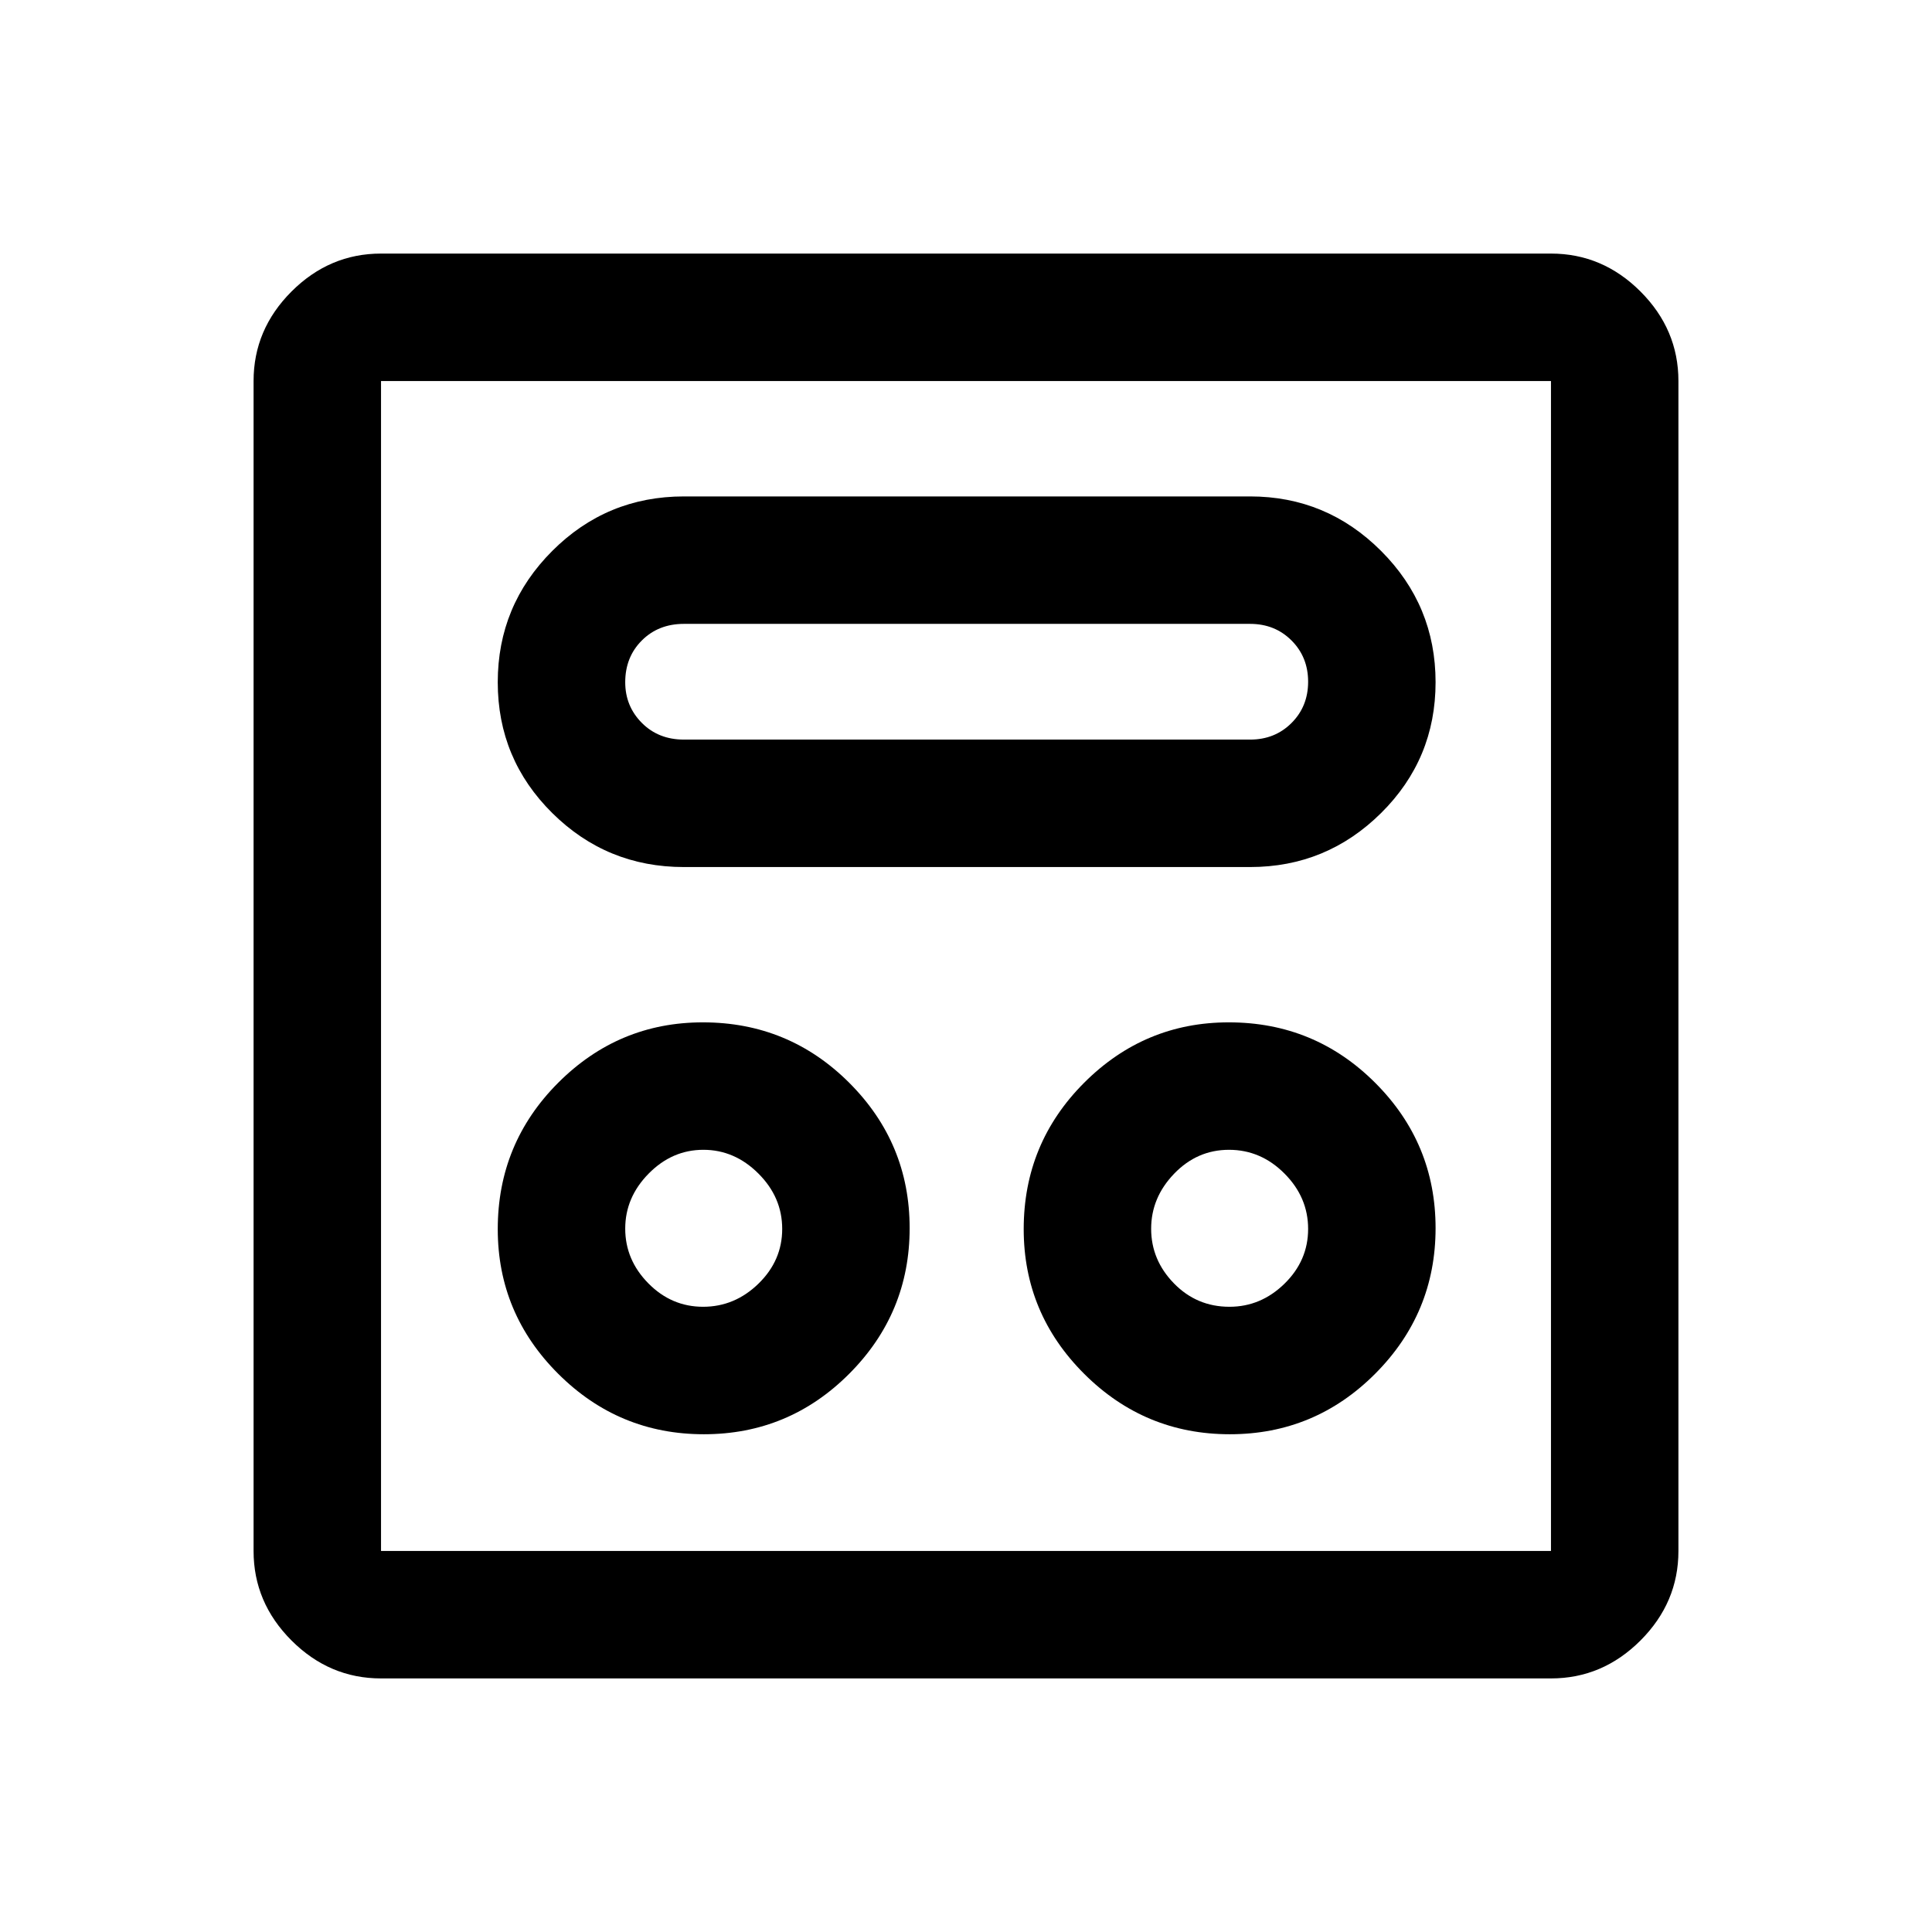 <svg xmlns="http://www.w3.org/2000/svg" height="40" viewBox="0 -960 960 960" width="40"><path d="M349.74-247.33q42.26 0 72.26-30.08 30-30.08 30-72.33Q452-392 421.95-422q-30.06-30-72.69-30-41.93 0-71.93 30.05-30 30.06-30 72.69 0 41.93 30.08 71.93 30.08 30 72.33 30Zm261.34 0q42.25 0 72.25-30.08t30-72.33q0-42.26-30.05-72.26-30.05-30-72.69-30-41.92 0-71.92 30.05-30 30.06-30 72.69 0 41.93 30.07 71.93 30.08 30 72.34 30Zm-261.72-63.34q-15.73 0-27.21-11.65t-11.48-27.18q0-15.53 11.65-27.35 11.65-11.82 27.18-11.82t27.35 11.8q11.82 11.79 11.82 27.51 0 15.73-11.8 27.21-11.79 11.48-27.51 11.48Zm261.54 0q-16.23 0-27.57-11.62Q572-333.92 572-349.43q0-15.5 11.43-27.37 11.43-11.87 27.25-11.87t27.57 11.8Q650-365.08 650-349.36q0 15.73-11.73 27.21t-27.37 11.48Zm-271.07-218.5h281.34q38 0 65.08-26.83t27.08-65q0-38.17-27.08-65.25t-65.08-27.08H339.83q-38.33 0-65.41 27.08-27.09 27.08-27.09 65.25t27.09 65q27.08 26.83 65.41 26.83Zm0-63.33q-12.66 0-20.91-8.3t-8.25-20.2q0-12.5 8.25-20.75t20.91-8.25h281.34q12.33 0 20.58 8.25 8.25 8.25 8.25 20.5t-8.25 20.5q-8.25 8.25-20.58 8.25H339.83ZM189.33-126q-25.62 0-44.48-18.85Q126-163.71 126-189.33v-581.34q0-25.62 18.85-44.48Q163.71-834 189.33-834h581.34q25.62 0 44.48 18.85Q834-796.29 834-770.67v581.34q0 25.62-18.85 44.48Q796.29-126 770.67-126H189.33Zm0-63.33h581.34v-581.34H189.33v581.34Zm0-581.34v581.34-581.34Z"/></svg>